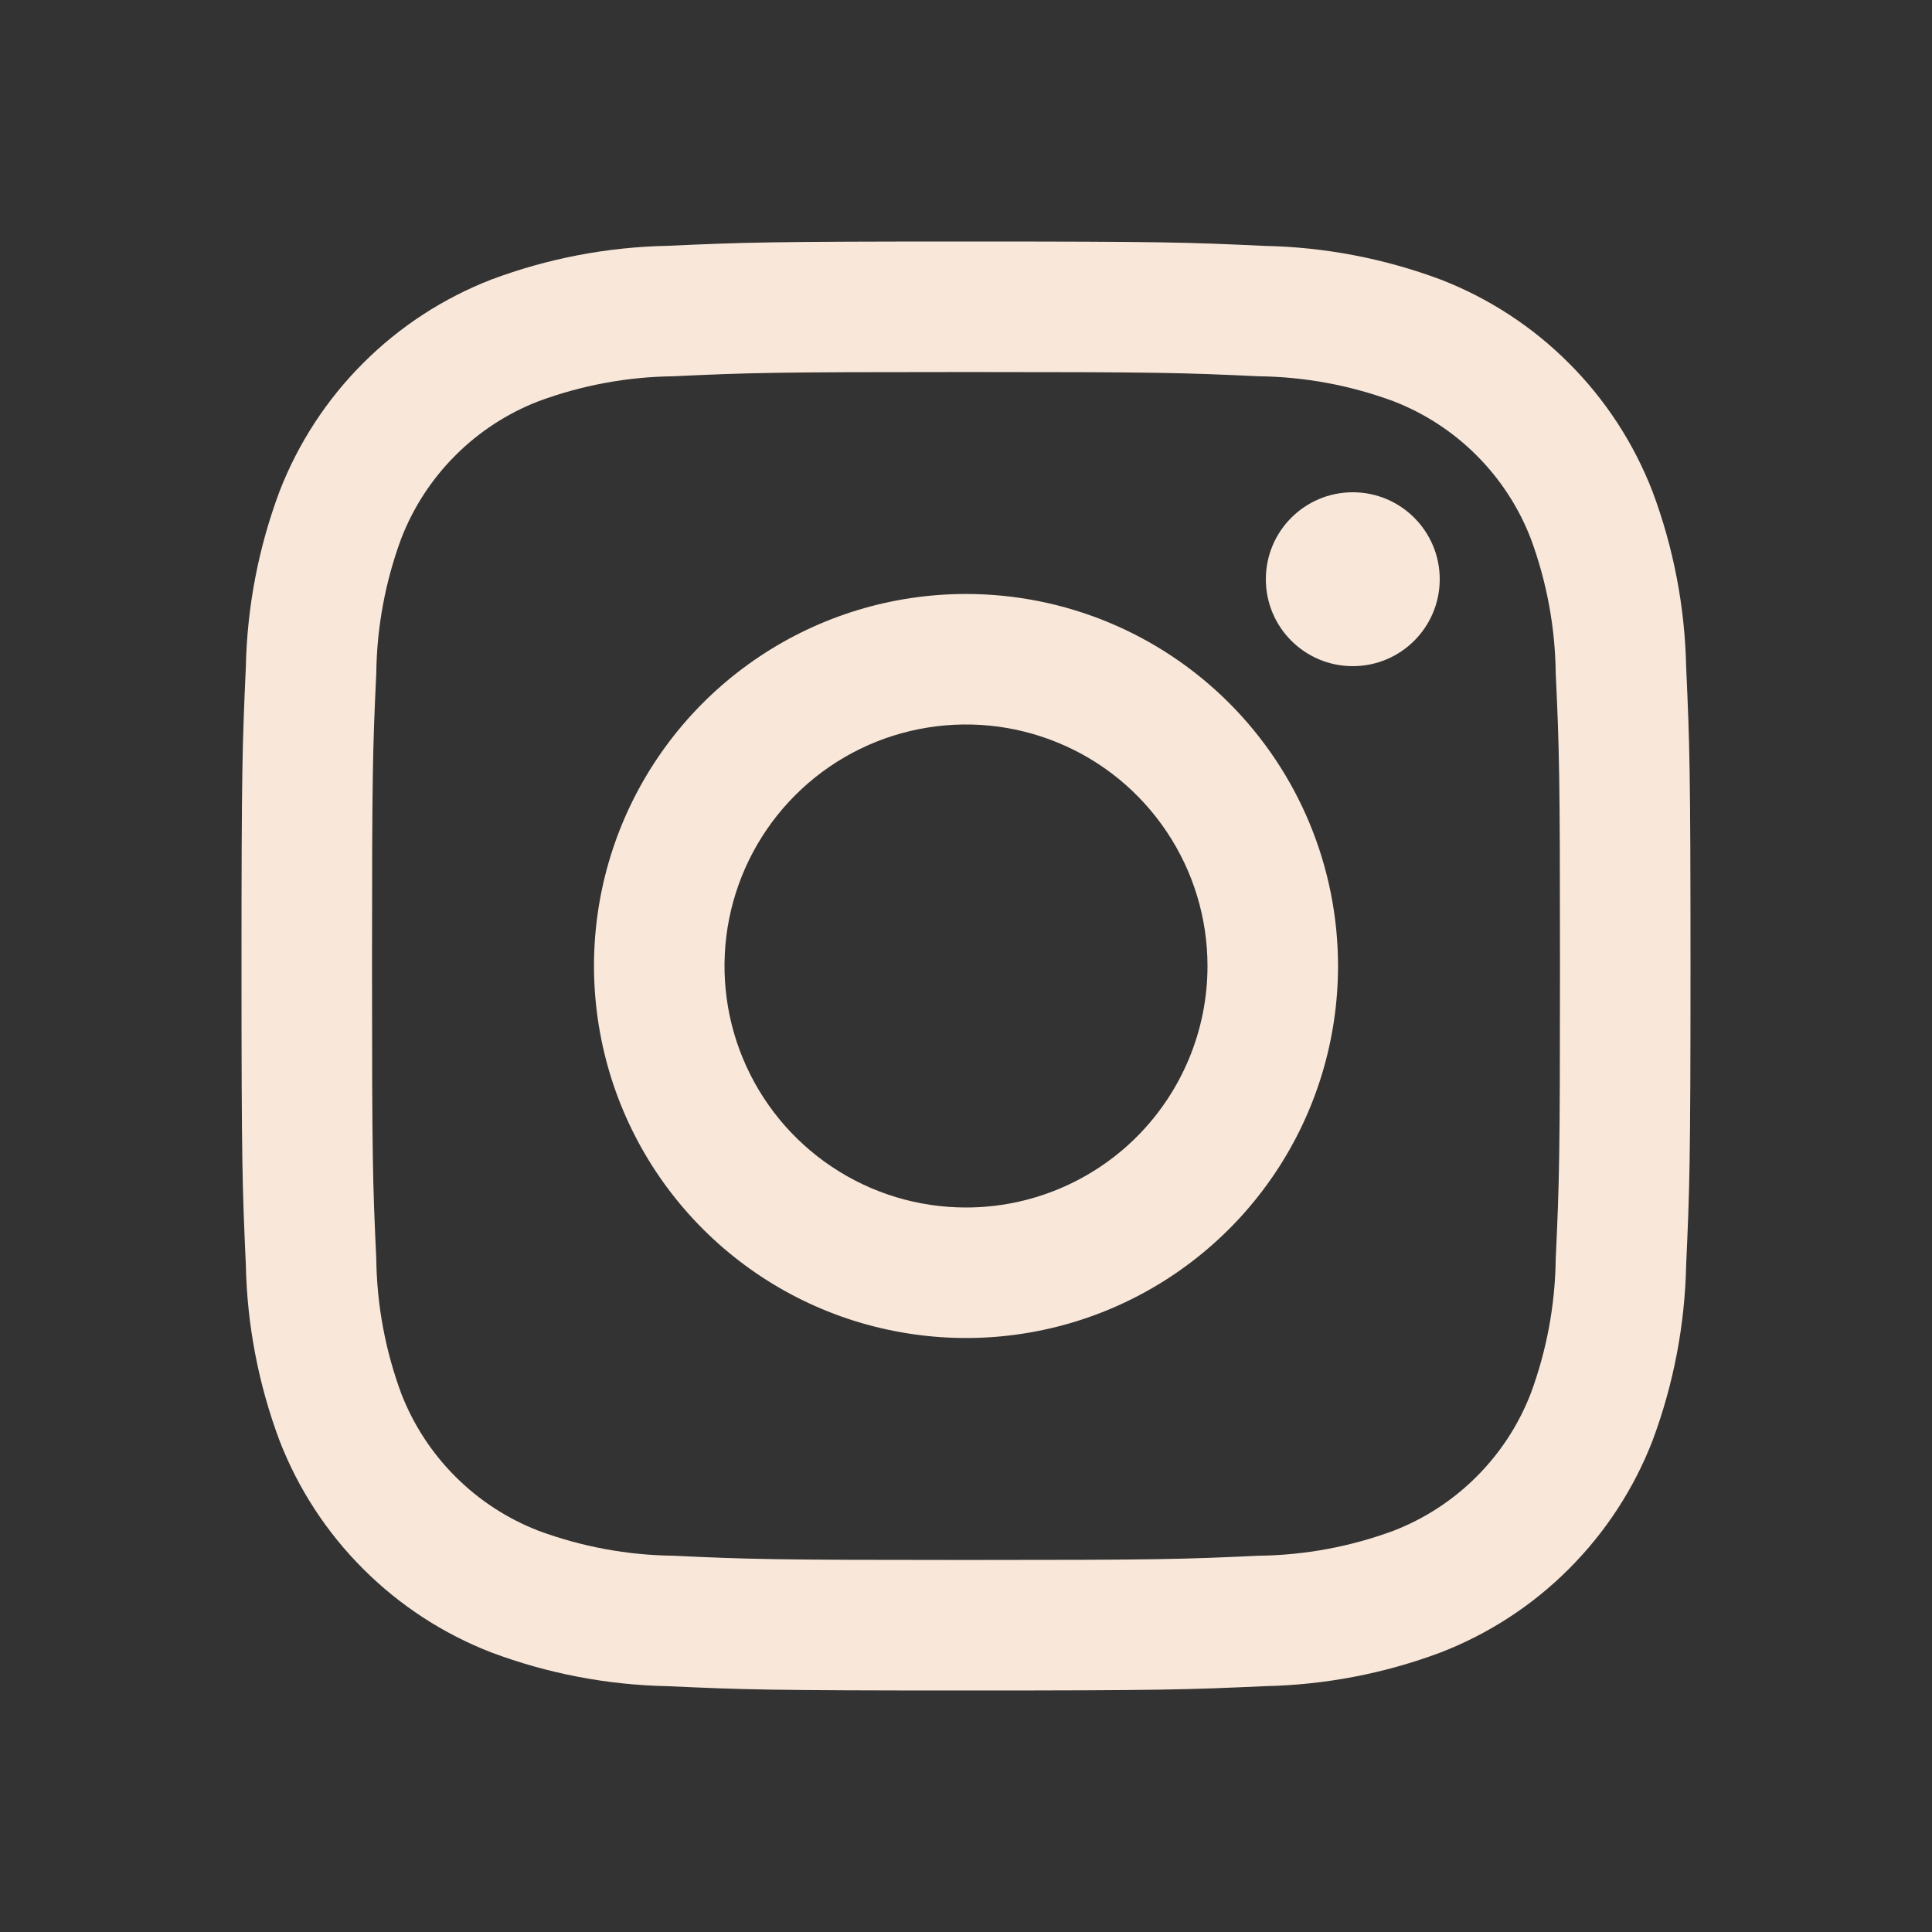 <svg width="25" height="25" viewBox="0 0 25 25" fill="none" xmlns="http://www.w3.org/2000/svg">
<rect x="0" y="0" width="25" height="25" fill="#333333" stroke="none"/>
<path d="M17.505 8.62C18.126 8.62 18.63 8.117 18.63 7.495C18.63 6.874 18.126 6.37 17.505 6.37C16.883 6.37 16.38 6.874 16.38 7.495C16.38 8.117 16.883 8.62 17.505 8.62Z" fill="#F9E8DA"/>
<path d="M12.5 7.686C11.548 7.686 10.617 7.968 9.826 8.497C9.034 9.026 8.417 9.778 8.052 10.658C7.688 11.537 7.593 12.505 7.779 13.439C7.964 14.373 8.423 15.231 9.096 15.904C9.769 16.577 10.627 17.036 11.561 17.221C12.495 17.407 13.463 17.312 14.342 16.948C15.222 16.583 15.974 15.966 16.503 15.174C17.032 14.383 17.314 13.452 17.314 12.5C17.314 11.223 16.807 9.999 15.904 9.096C15.001 8.193 13.777 7.686 12.5 7.686ZM12.5 15.625C11.882 15.625 11.278 15.442 10.764 15.098C10.25 14.755 9.85 14.267 9.613 13.696C9.376 13.125 9.315 12.496 9.435 11.89C9.556 11.284 9.853 10.727 10.29 10.29C10.727 9.853 11.284 9.555 11.89 9.435C12.497 9.314 13.125 9.376 13.696 9.613C14.267 9.849 14.755 10.25 15.098 10.764C15.442 11.278 15.625 11.882 15.625 12.5C15.625 13.329 15.296 14.123 14.71 14.71C14.124 15.296 13.329 15.625 12.5 15.625Z" fill="#F9E8DA"/>
<path d="M12.5 4.814C15.003 4.814 15.3 4.823 16.288 4.869C16.883 4.876 17.471 4.985 18.029 5.191C18.433 5.347 18.801 5.586 19.107 5.893C19.414 6.199 19.653 6.567 19.809 6.971C20.015 7.529 20.124 8.117 20.131 8.712C20.177 9.7 20.186 9.997 20.186 12.501C20.186 15.005 20.177 15.3 20.131 16.288C20.124 16.883 20.015 17.471 19.809 18.029C19.653 18.433 19.414 18.801 19.107 19.107C18.801 19.414 18.433 19.653 18.029 19.809C17.471 20.015 16.883 20.124 16.288 20.131C15.3 20.177 15.003 20.186 12.5 20.186C9.997 20.186 9.7 20.177 8.712 20.131C8.117 20.124 7.529 20.015 6.971 19.809C6.567 19.653 6.199 19.414 5.893 19.107C5.586 18.801 5.347 18.433 5.191 18.029C4.985 17.471 4.876 16.883 4.869 16.288C4.823 15.3 4.814 15.003 4.814 12.5C4.814 9.997 4.823 9.7 4.869 8.712C4.876 8.117 4.985 7.529 5.191 6.971C5.347 6.567 5.586 6.199 5.893 5.893C6.199 5.586 6.567 5.347 6.971 5.191C7.529 4.985 8.117 4.876 8.712 4.869C9.7 4.823 9.997 4.814 12.5 4.814ZM12.5 3.125C9.954 3.125 9.634 3.136 8.634 3.181C7.857 3.197 7.088 3.344 6.359 3.617C5.737 3.858 5.171 4.226 4.699 4.699C4.226 5.171 3.858 5.737 3.617 6.359C3.344 7.088 3.197 7.857 3.181 8.635C3.136 9.635 3.125 9.953 3.125 12.5C3.125 15.047 3.136 15.366 3.181 16.366C3.197 17.143 3.344 17.912 3.617 18.641C3.858 19.264 4.226 19.829 4.699 20.301C5.171 20.774 5.737 21.142 6.359 21.383C7.088 21.656 7.857 21.803 8.635 21.819C9.635 21.864 9.954 21.875 12.5 21.875C15.046 21.875 15.366 21.864 16.366 21.819C17.143 21.803 17.913 21.656 18.641 21.383C19.264 21.142 19.83 20.774 20.302 20.301C20.774 19.829 21.143 19.264 21.384 18.641C21.656 17.912 21.803 17.143 21.819 16.365C21.864 15.365 21.875 15.047 21.875 12.5C21.875 9.953 21.864 9.634 21.819 8.634C21.803 7.857 21.656 7.088 21.383 6.359C21.142 5.737 20.774 5.171 20.301 4.699C19.829 4.226 19.264 3.858 18.641 3.617C17.912 3.345 17.143 3.197 16.365 3.182C15.365 3.135 15.047 3.125 12.5 3.125Z" fill="#F9E8DA"/>
</svg>
